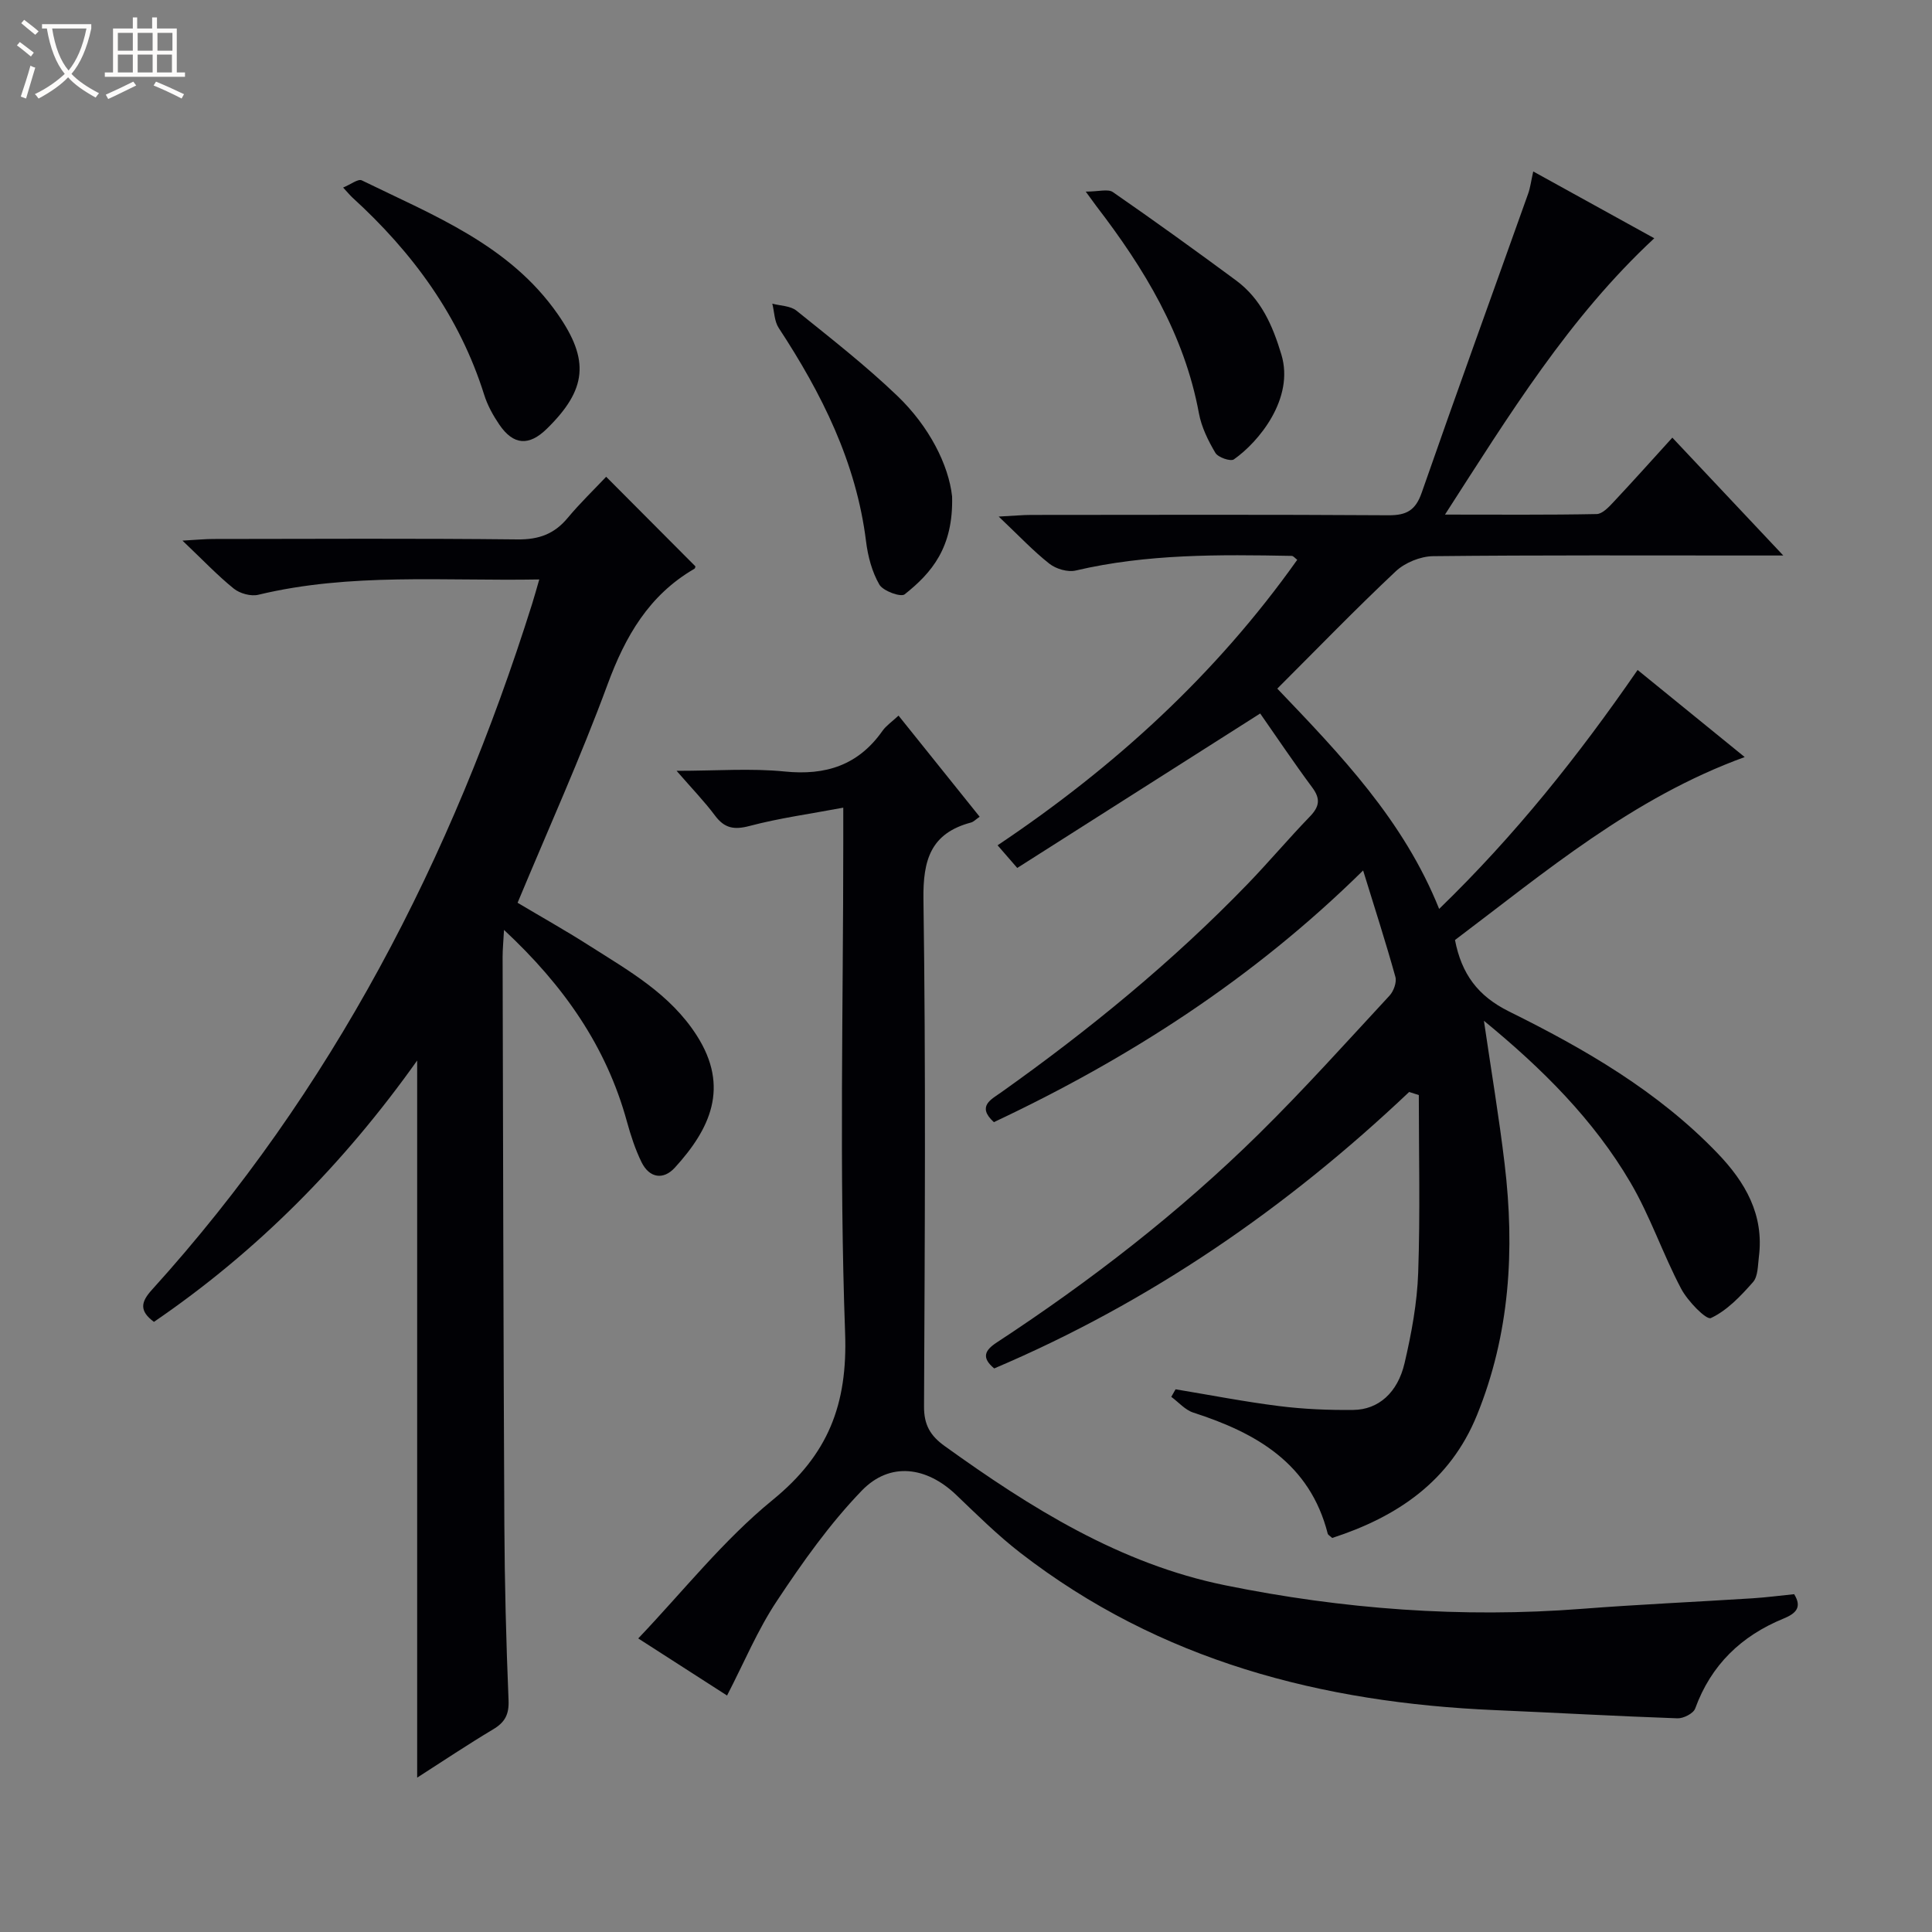 <svg enable-background="new 0 0 400 400" viewBox="0 0 400 400" xmlns="http://www.w3.org/2000/svg"><rect x="0" y="0" width="400" height="400" fill="#808080" stroke="none"/><path d="m6.4 11.7c-1-.8-1.9-1.6-2.9-2.3l.6-.7c.9.7 1.9 1.4 2.9 2.2zm-2.1 8.3c.7-2.1 1.4-4.2 2-6.4.2.1.6.3 1 .4-.7 2.3-1.3 4.4-1.9 6.4zm3-12.8c-1.1-.9-2.1-1.7-2.9-2.4l.6-.7c1 .8 2 1.5 3 2.4zm1.4-1.3v-.9h10.2v.9c-.9 4.2-2.3 7.3-4.1 9.4 1.3 1.4 3.2 2.7 5.7 4-.2.2-.4.5-.7.9-2.5-1.4-4.4-2.7-5.7-4.2-1.4 1.5-3.5 3-6.1 4.4 0 0 0 0-.1-.1-.3-.4-.5-.7-.7-.8 2.7-1.3 4.7-2.8 6.2-4.2-1.8-2.2-3-5.3-3.7-9.4zm9.2 0h-7.1c.6 3.8 1.7 6.7 3.4 8.7 1.7-2.1 2.9-4.8 3.7-8.7z" fill="#fcfbfa"/><path d="m31.6 3.6h.9v2.3h4.1v9.1h1.7v.9h-16.6v-.9h1.7v-9.1h4.1v-2.3h.9v2.3h3.1v-2.3zm-4 13.3.6.8c-1.9.9-3.8 1.9-5.8 2.8-.2-.3-.3-.6-.5-.9 2-.9 3.9-1.8 5.7-2.7zm-3.2-10.1v3.7h3.1v-3.7zm0 4.5v3.7h3.1v-3.7zm4.1-4.5v3.7h3.1v-3.7zm0 4.5v3.7h3.1v-3.7zm9.1 9.1c-2.1-1.1-4.1-2-5.8-2.7l.5-.8c2.2.9 4.1 1.8 5.8 2.6zm-1.9-13.6h-3.1v3.7h3.1zm-3.2 4.5v3.7h3.1v-3.7z" fill="#fcfbfa"/><g fill="#010105"><path d="m291.75 226.08c-25.35 24.02-53.66 43.54-85.91 57.24-2.68-2.23-1.97-3.74.52-5.37 19.4-12.72 37.7-26.87 54.24-43.15 9.36-9.22 18.15-19.02 27.09-28.67.85-.92 1.52-2.76 1.21-3.88-1.98-7.13-4.26-14.18-6.68-22.03-22.74 22.41-48.48 38.94-76.45 52.11-3.6-3.29-.56-4.7 1.5-6.16 18.23-12.95 35.49-27.06 51.05-43.16 4.39-4.55 8.47-9.4 12.87-13.95 1.96-2.03 2.27-3.63.51-6-3.85-5.19-7.45-10.56-10.79-15.34-16.92 10.76-33.55 21.33-50.3 31.98-1.83-2.11-2.75-3.17-4.07-4.69 24.18-16.19 45.2-35.36 62.04-59.11-.45-.33-.8-.81-1.16-.81-14.98-.28-29.95-.43-44.7 3.03-1.66.39-4.09-.33-5.47-1.42-3.35-2.64-6.3-5.79-10.48-9.75 3.28-.17 5-.34 6.72-.34 24.67-.02 49.33-.09 74 .07 3.74.02 5.59-1.03 6.86-4.68 7.21-20.69 14.69-41.28 22.04-61.91.44-1.24.6-2.58 1.05-4.59 8.41 4.64 16.59 9.15 25.06 13.83-17.68 16.43-29.98 36.48-43.33 57.21 11.21 0 21.31.09 31.4-.11 1.19-.02 2.52-1.45 3.5-2.5 3.98-4.24 7.85-8.57 12.17-13.32 7.53 8 14.83 15.76 22.97 24.4-2.8 0-4.4 0-5.99 0-22.17 0-44.33-.1-66.5.14-2.62.03-5.82 1.33-7.73 3.12-8.25 7.75-16.13 15.9-24.54 24.3 13.08 13.69 26.13 27.21 33.51 45.61 15.73-15.24 28.82-31.68 41.09-49.47 7.4 6.02 14.54 11.83 22.17 18.03-23.22 8.45-41.26 23.77-59.98 37.88 1.36 7.01 4.71 11.59 11.2 14.8 15.68 7.76 30.84 16.52 43.15 29.34 5.75 5.98 9.67 12.73 8.57 21.44-.23 1.8-.17 4.06-1.22 5.25-2.54 2.88-5.37 5.88-8.72 7.44-.96.44-4.81-3.52-6.16-6.08-3.79-7.18-6.4-15.01-10.49-21.98-7.64-13.01-18.22-23.55-30.34-33.49 1.52 10.39 3.14 20 4.29 29.67 2.12 17.74 1.09 35.2-5.73 51.98-5.59 13.75-16.57 21.07-29.97 25.43-.48-.45-.87-.63-.93-.9-3.71-14.55-14.78-20.85-27.84-25.06-1.69-.55-3.04-2.15-4.55-3.26.3-.52.59-1.04.89-1.56 7.13 1.18 14.24 2.57 21.41 3.47 5.09.64 10.27.86 15.41.8 5.16-.06 9.16-3.54 10.59-9.69 1.43-6.12 2.6-12.43 2.82-18.69.43-12.26.13-24.54.13-36.81-.71-.22-1.35-.43-2-.64z"/><path d="m125.5 98.71c6.47 6.5 12.41 12.46 18.47 18.54.02-.05-.01.4-.22.52-9.39 5.45-14.29 13.96-17.97 23.96-5.57 15.11-12.22 29.82-18.62 45.18 4.85 2.89 9.88 5.71 14.73 8.8 8.25 5.26 16.84 10.03 22.38 18.7 6.85 10.72 2.73 19.36-4.55 27.34-2.38 2.61-5.28 2.16-6.9-1.14-1.3-2.65-2.23-5.53-3.02-8.39-4.26-15.55-13.06-28.15-25.45-39.69-.13 2.46-.29 4.02-.29 5.58.1 39.16.16 78.32.36 117.49.06 12.15.37 24.29.87 36.43.12 2.95-.76 4.56-3.19 6.01-5.24 3.13-10.32 6.53-15.73 10 0-49.53 0-98.56 0-148.47-15.23 21.44-33.18 39.56-54.5 54.11-3.07-2.28-2.72-4.11-.41-6.65 37.3-41.18 62.12-89.29 78.7-141.97.48-1.54.91-3.09 1.49-5.09-19.78.36-39.11-1.42-58.17 3.17-1.53.37-3.81-.26-5.06-1.26-3.36-2.71-6.35-5.87-10.64-9.95 3.06-.17 4.72-.34 6.38-.34 21-.02 42-.14 63 .09 4.41.05 7.62-1.13 10.39-4.47 2.54-3.05 5.42-5.82 7.95-8.5z"/><path d="m150.53 351.04c-6.43-4.13-12.81-8.23-18.39-11.82 9.24-9.69 17.6-20.33 27.83-28.67 11.47-9.36 15.54-19.7 15-34.57-1.22-33.78-.38-67.63-.38-101.46 0-1.97 0-3.94 0-7.3-6.93 1.3-13.26 2.16-19.38 3.78-3.21.85-5.2.51-7.18-2.15-2.15-2.88-4.67-5.48-7.95-9.26 8.29 0 15.39-.56 22.37.14 8.55.87 15.27-1.32 20.27-8.43.74-1.05 1.89-1.82 3.31-3.14 5.6 6.98 11.06 13.79 16.8 20.94-.81.55-1.25 1.05-1.78 1.19-8.34 2.22-9.98 7.71-9.86 15.93.5 34.98.28 69.98.12 104.97-.02 3.82 1.3 6.06 4.26 8.19 17.79 12.79 36.29 24.4 58.06 28.83 24.35 4.96 49.02 6.81 73.91 4.88 11.76-.91 23.55-1.43 35.33-2.18 2.81-.18 5.6-.55 8.59-.85 1.69 2.72.36 4-2.2 5.05-8.74 3.58-15 9.58-18.29 18.62-.37 1.02-2.42 2.07-3.66 2.03-12.62-.44-25.23-1.16-37.85-1.7-35.82-1.54-69.3-10.2-98.18-32.54-4.72-3.65-9-7.9-13.32-12.03-6.11-5.83-13.69-6.93-19.55-.86-6.62 6.86-12.24 14.8-17.53 22.78-4.03 6.04-6.85 12.87-10.35 19.63z"/><path d="m71.04 38.83c1.55-.63 3.1-1.86 3.86-1.49 14.86 7.27 30.57 13.34 40.58 27.71 6.62 9.51 6.05 15.58-2.26 23.72-3.7 3.63-6.93 3.42-9.85-.87-1.29-1.9-2.45-4-3.13-6.18-5.13-16.31-14.85-29.5-27.33-40.87-.47-.44-.88-.95-1.87-2.02z"/><path d="m197.12 102.77c.29 10.61-4.26 15.86-9.82 20.28-.8.64-4.47-.69-5.24-2.02-1.52-2.63-2.37-5.84-2.75-8.91-2.03-16.41-9.18-30.65-18.09-44.23-.9-1.37-.9-3.33-1.32-5.02 1.68.45 3.74.44 4.99 1.44 7.1 5.72 14.32 11.35 20.89 17.65 6.6 6.32 10.62 14.28 11.34 20.81z"/><path d="m224.79 39.67c2.7 0 4.61-.6 5.62.1 8.6 5.95 17.08 12.07 25.49 18.28 5.17 3.82 7.56 9.26 9.4 15.37 2.73 9.08-4.67 18.07-9.84 21.69-.69.48-3.28-.41-3.83-1.35-1.5-2.53-2.88-5.34-3.41-8.21-3.02-16.34-11.33-29.98-21.22-42.86-.39-.51-.76-1.04-2.21-3.02z"/></g></svg>